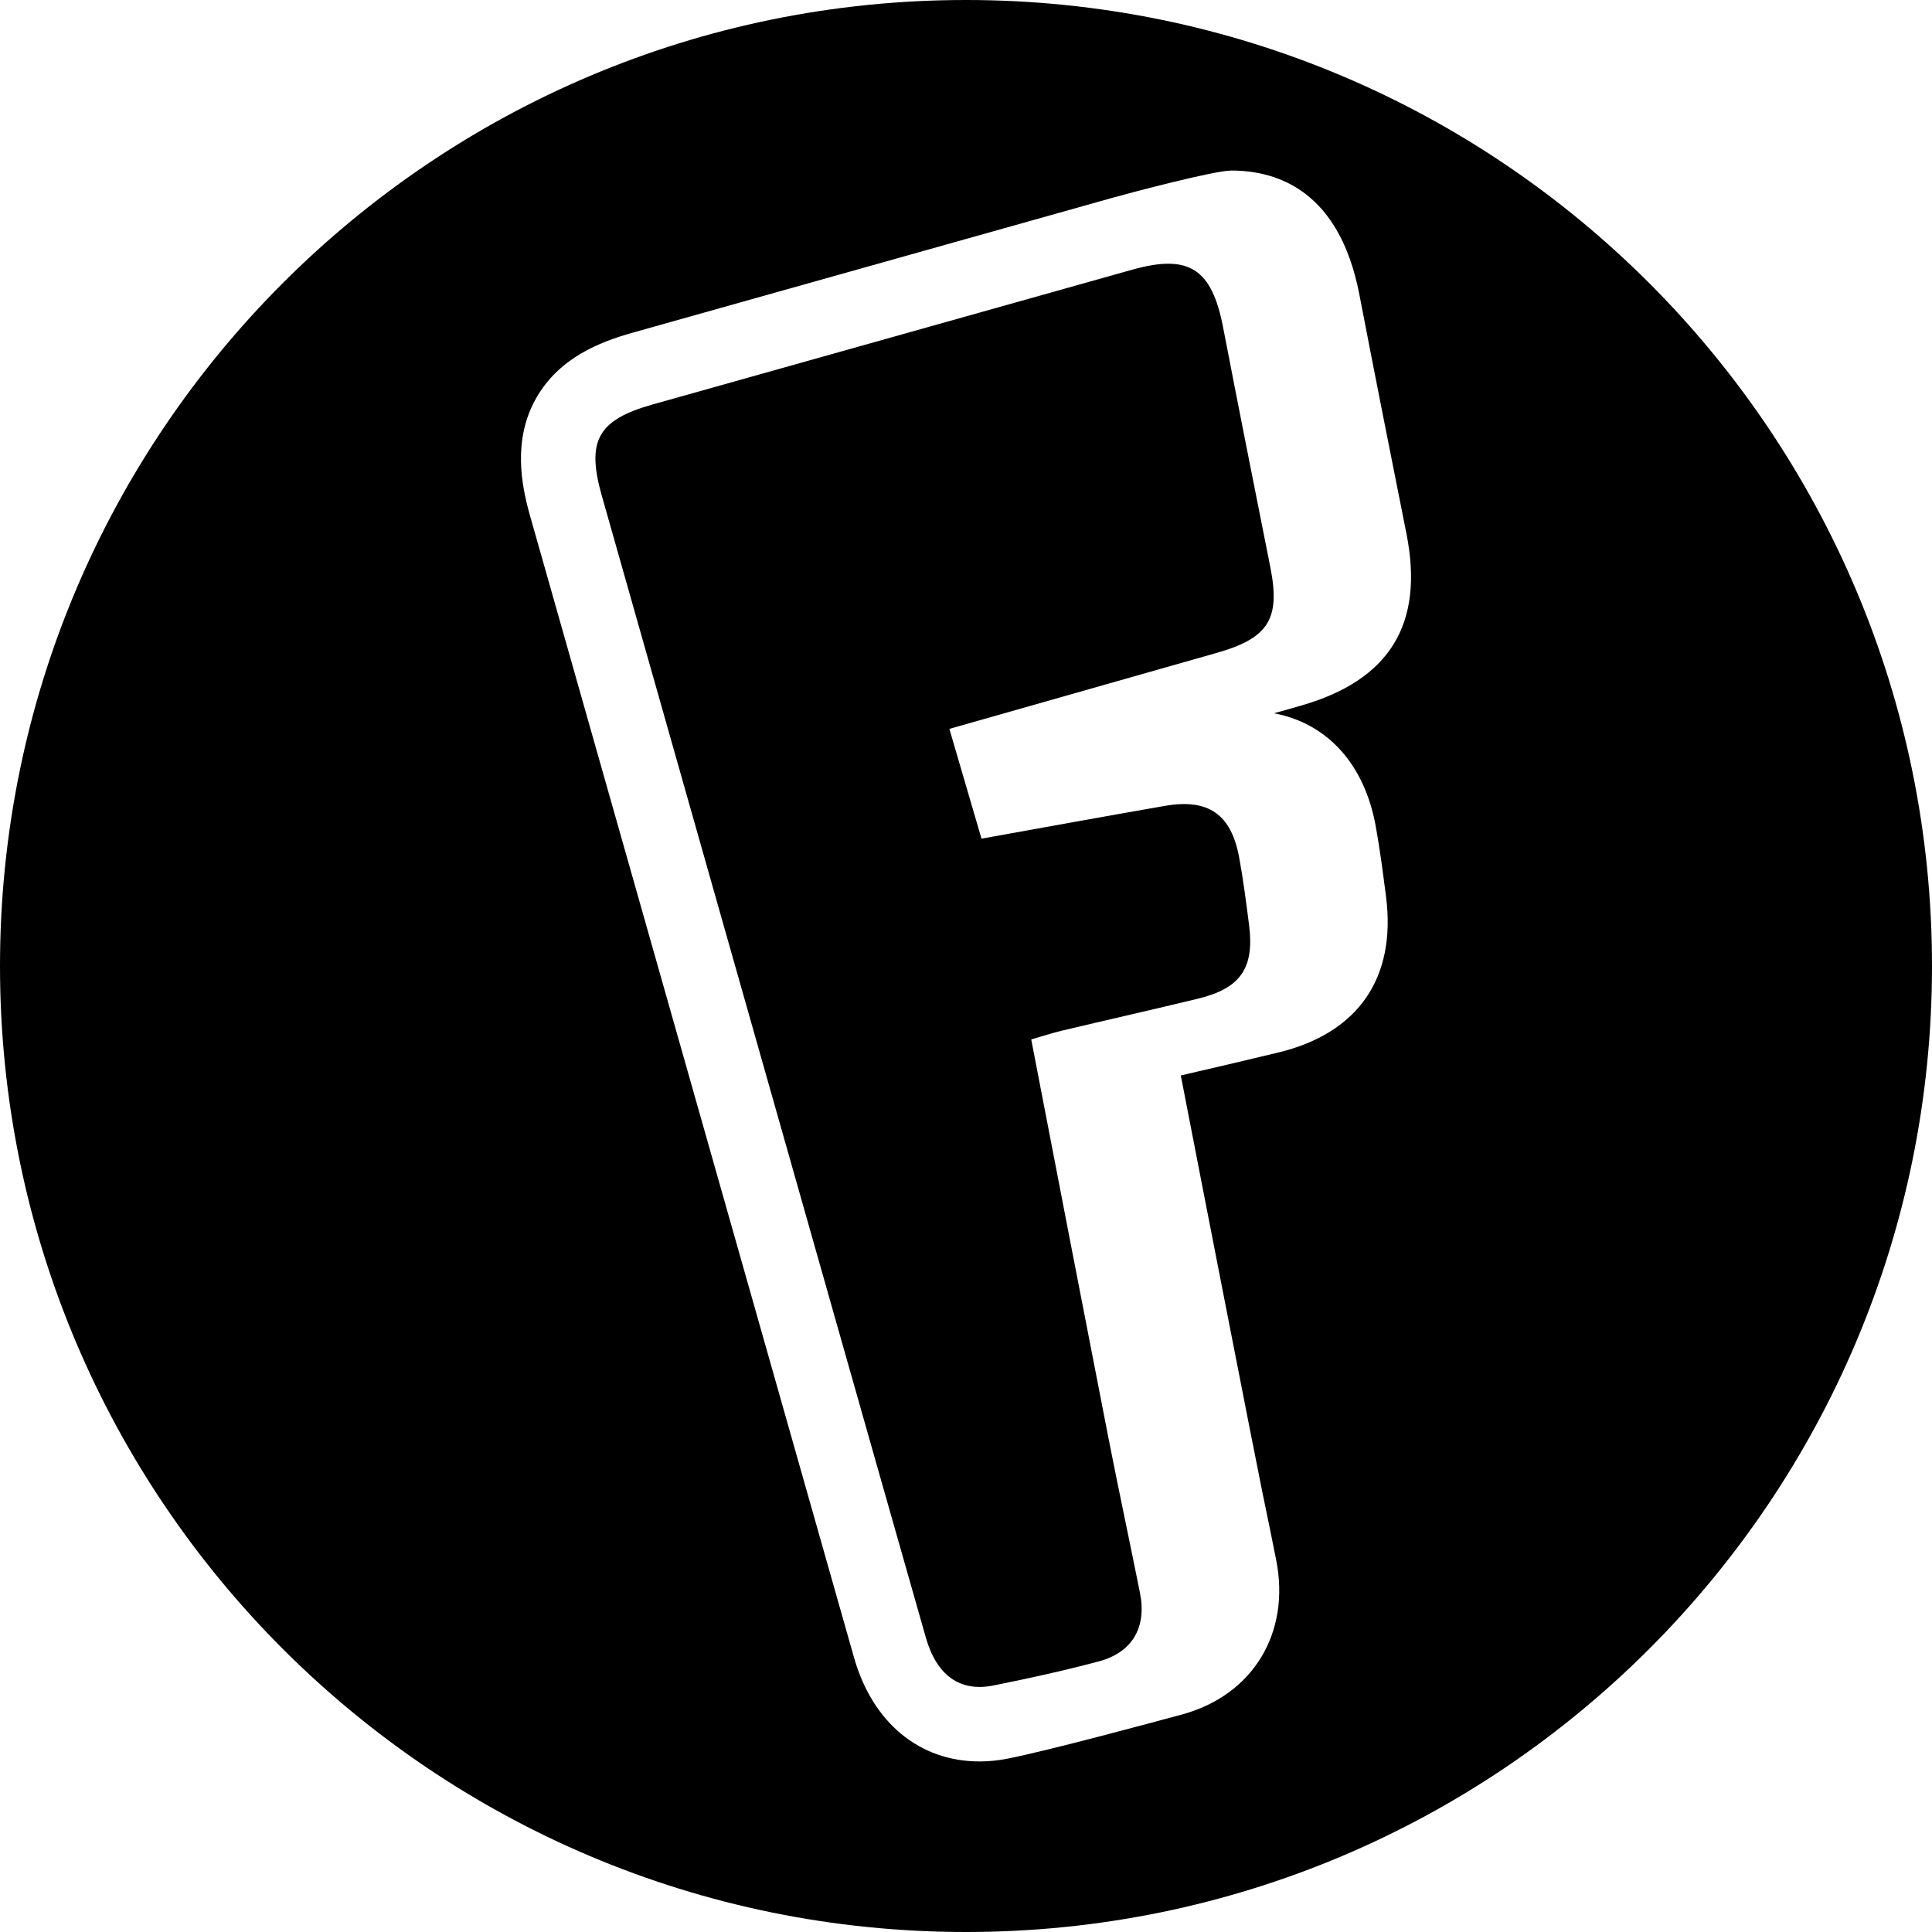<?xml version="1.0" encoding="iso-8859-1"?>
<!-- Generator: Adobe Illustrator 16.0.0, SVG Export Plug-In . SVG Version: 6.00 Build 0)  -->
<!DOCTYPE svg PUBLIC "-//W3C//DTD SVG 1.1//EN" "http://www.w3.org/Graphics/SVG/1.1/DTD/svg11.dtd">
<svg version="1.1" id="Capa_1" xmlns="http://www.w3.org/2000/svg" xmlns:xlink="http://www.w3.org/1999/xlink" x="0px" y="0px"
	 width="97.75px" height="97.75px" viewBox="0 0 97.75 97.75" style="enable-background:new 0 0 97.75 97.75;" xml:space="preserve"
	>
<g>
	<g>
		<path d="M48.875,0C21.883,0,0,21.882,0,48.875S21.883,97.75,48.875,97.75S97.75,75.868,97.75,48.875S75.867,0,48.875,0z
			 M69.602,41.783c0.217,1.189,0.371,2.392,0.526,3.594c0.521,4.109-1.416,6.898-5.444,7.873c-1.356,0.33-2.723,0.646-4.084,0.964
			l-0.857,0.2c1.081,5.591,3.818,19.593,4.119,21.044c0.236,1.147,0.476,2.298,0.703,3.449c0.746,3.727-1.184,6.881-4.801,7.849
			c-1.621,0.434-6.58,1.782-8.763,2.219c-0.489,0.098-0.972,0.146-1.437,0.146c-3.038,0-5.407-1.956-6.347-5.23l-16.404-57.81
			c-0.436-1.542-0.877-3.83,0.308-5.924c1.158-2.053,3.217-2.854,4.881-3.323l24.255-6.818c1.064-0.298,5.189-1.387,6.044-1.387
			c2.399,0,5.472,1.086,6.474,6.261c0.779,4.042,1.58,8.077,2.385,12.112c0.908,4.575-0.846,7.422-5.367,8.708l-1.334,0.379
			C67.146,36.597,69.027,38.645,69.602,41.783z"/>
		<path d="M61.881,16.551c-0.574-2.966-1.729-3.711-4.604-2.904c-8.086,2.27-16.166,4.545-24.254,6.816
			c-2.763,0.779-3.363,1.821-2.582,4.591c3.938,13.899,7.884,27.797,11.826,41.694c1.523,5.369,3.047,10.738,4.576,16.104
			c0.547,1.912,1.717,2.765,3.415,2.426c1.79-0.358,3.575-0.75,5.34-1.221c1.7-0.455,2.428-1.729,2.078-3.47
			c-0.521-2.608-1.08-5.21-1.592-7.821c-1.309-6.697-2.602-13.4-3.909-20.176c0.591-0.171,1.077-0.332,1.575-0.449
			c2.286-0.543,4.573-1.059,6.854-1.611c2.162-0.522,2.867-1.547,2.594-3.718c-0.146-1.139-0.291-2.279-0.498-3.407
			c-0.402-2.21-1.561-3.015-3.764-2.631c-3.072,0.534-6.136,1.095-9.277,1.658c-0.547-1.871-1.057-3.615-1.625-5.554
			c4.617-1.313,9.076-2.579,13.535-3.848c2.621-0.746,3.224-1.723,2.701-4.345C63.464,24.641,62.663,20.598,61.881,16.551z"/>
	</g>
</g>
<g>
</g>
<g>
</g>
<g>
</g>
<g>
</g>
<g>
</g>
<g>
</g>
<g>
</g>
<g>
</g>
<g>
</g>
<g>
</g>
<g>
</g>
<g>
</g>
<g>
</g>
<g>
</g>
<g>
</g>
</svg>
